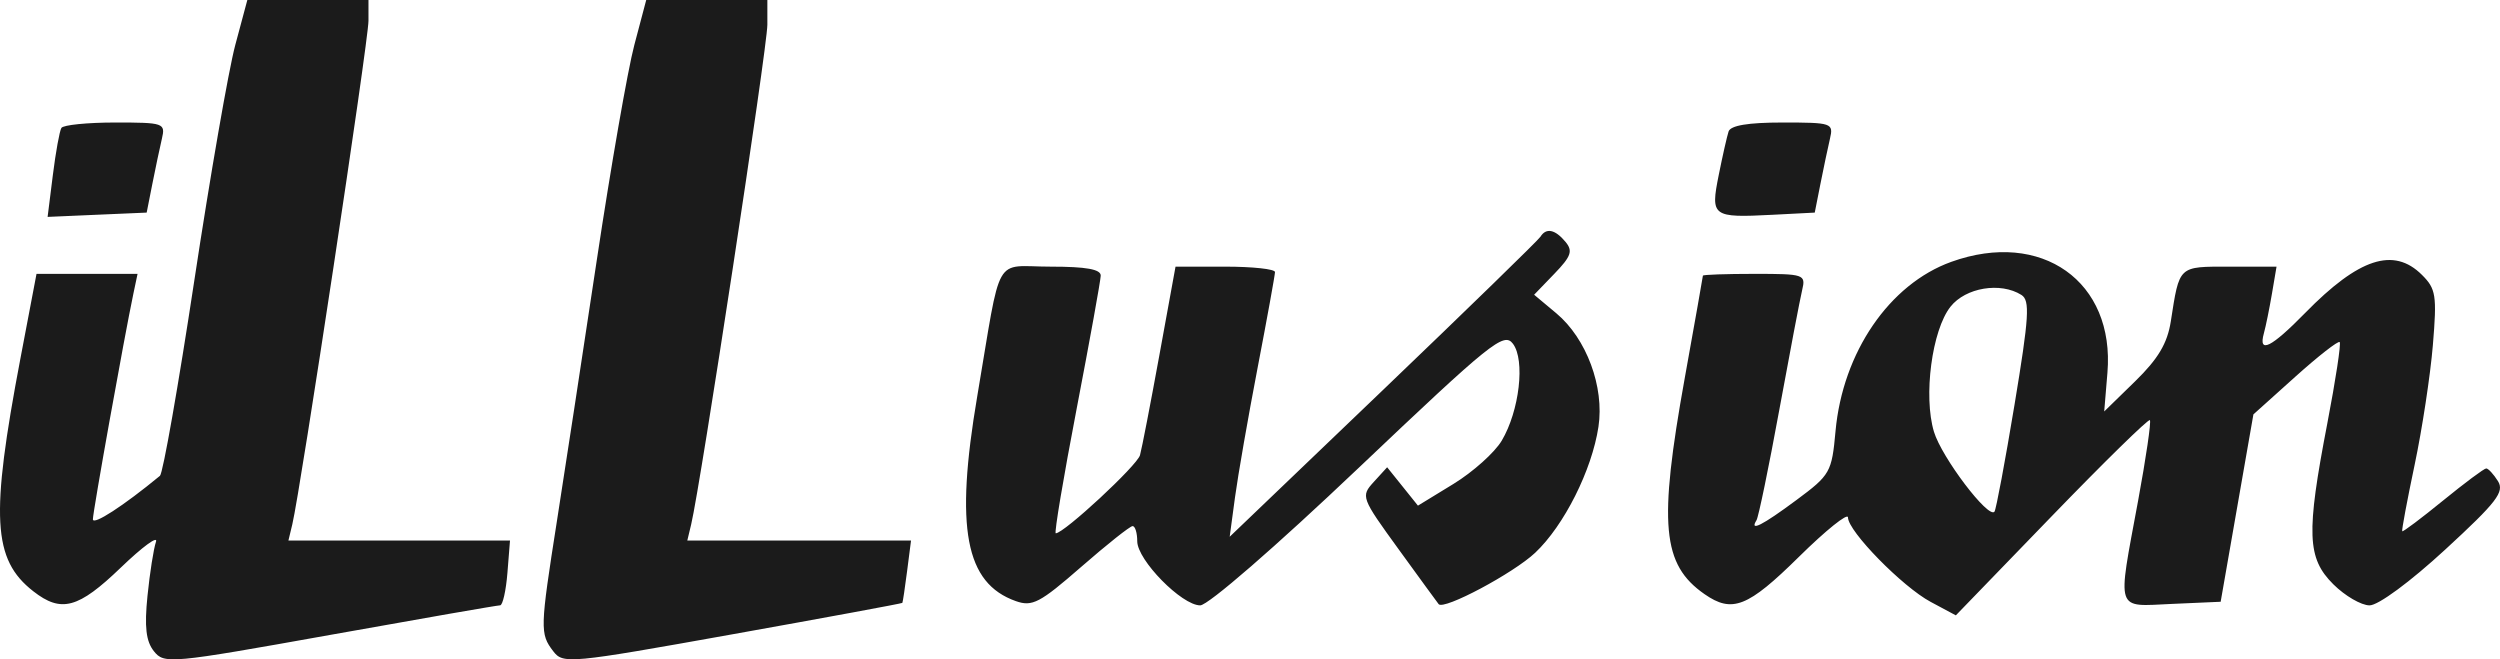 <svg width="182" height="48" viewBox="0 0 182 48" fill="none" xmlns="http://www.w3.org/2000/svg">
<path fill-rule="evenodd" clip-rule="evenodd" d="M17.127 3.279C16.643 5.083 15.301 12.803 14.144 20.436C12.987 28.068 11.863 34.46 11.645 34.639C8.978 36.837 6.762 38.272 6.762 37.803C6.762 37.256 9.039 24.57 9.71 21.38L10.014 19.937H6.336H2.658L1.486 26.101C-0.706 37.632 -0.536 40.731 2.417 43.039C4.46 44.636 5.695 44.303 8.8 41.316C10.375 39.801 11.525 38.959 11.355 39.444C11.185 39.93 10.907 41.701 10.737 43.379C10.507 45.641 10.628 46.684 11.203 47.407C11.953 48.351 12.362 48.313 24.021 46.224C30.645 45.036 36.219 44.066 36.407 44.068C36.596 44.069 36.836 43.008 36.94 41.71L37.128 39.349H29.063H20.997L21.281 38.168C21.872 35.714 26.825 2.968 26.825 1.518V0H22.415H18.006L17.127 3.279ZM46.178 3.279C45.7 5.083 44.475 12.106 43.454 18.887C42.433 25.669 41.125 34.23 40.547 37.913C39.312 45.785 39.302 46.132 40.274 47.407C40.992 48.35 41.423 48.309 53.324 46.176C60.093 44.964 65.659 43.935 65.691 43.89C65.724 43.845 65.879 42.805 66.037 41.578L66.323 39.349H58.18H50.036L50.319 38.168C51 35.319 55.864 3.421 55.864 1.799V0H51.454H47.045L46.178 3.279ZM4.47 9.313C4.336 9.529 4.056 11.075 3.847 12.748L3.466 15.79L7.072 15.633L10.678 15.477L11.093 13.379C11.322 12.224 11.633 10.749 11.786 10.1C12.052 8.962 11.928 8.919 8.387 8.919C6.366 8.919 4.603 9.096 4.47 9.313ZM125.839 9.575C125.722 9.936 125.398 11.369 125.12 12.761C124.518 15.766 124.65 15.863 129.027 15.637L132.114 15.477L132.529 13.379C132.758 12.224 133.069 10.749 133.221 10.1C133.488 8.961 133.365 8.919 129.775 8.919C127.262 8.919 125.983 9.132 125.839 9.575ZM112.144 17.234C111.991 17.479 106.838 22.494 100.694 28.378L89.521 39.076L89.909 36.196C90.123 34.612 90.864 30.364 91.557 26.757C92.25 23.15 92.818 20.022 92.82 19.805C92.822 19.589 91.192 19.412 89.2 19.412H85.578L84.406 25.839C83.761 29.374 83.125 32.658 82.992 33.138C82.781 33.893 77.463 38.824 76.859 38.824C76.737 38.824 77.42 34.752 78.377 29.774C79.333 24.796 80.123 20.429 80.133 20.068C80.146 19.605 79.078 19.412 76.497 19.412C72.271 19.412 72.945 18.224 71.142 28.856C69.514 38.456 70.269 42.457 73.955 43.762C75.148 44.184 75.704 43.893 78.711 41.27C80.584 39.636 82.268 38.299 82.454 38.299C82.639 38.299 82.791 38.795 82.791 39.401C82.791 40.77 86.031 44.071 87.375 44.071C87.945 44.071 92.86 39.807 98.897 34.073C108.559 24.899 109.485 24.154 110.141 25.023C111.043 26.216 110.617 29.905 109.326 32.081C108.816 32.942 107.234 34.358 105.813 35.229L103.226 36.811L102.106 35.414L100.984 34.017L100.011 35.084C99.056 36.133 99.09 36.224 101.815 39.98C103.342 42.086 104.656 43.887 104.735 43.983C105.106 44.435 110.178 41.733 111.762 40.24C113.866 38.257 115.892 34.223 116.368 31.067C116.806 28.168 115.497 24.645 113.303 22.81L111.684 21.457L113.158 19.929C114.39 18.651 114.521 18.269 113.958 17.595C113.206 16.695 112.559 16.566 112.144 17.234ZM142.051 19.063C137.544 20.688 134.149 25.653 133.626 31.388C133.353 34.385 133.245 34.575 130.783 36.401C128.284 38.256 127.337 38.734 127.874 37.871C128.02 37.635 128.764 34.035 129.527 29.87C130.29 25.705 131.042 21.767 131.197 21.117C131.47 19.977 131.35 19.937 127.726 19.937C125.662 19.937 123.972 19.996 123.971 20.068C123.97 20.14 123.376 23.492 122.651 27.517C120.73 38.188 120.996 41.099 124.088 43.252C126.104 44.655 127.24 44.208 130.956 40.543C132.923 38.603 134.533 37.31 134.533 37.669C134.533 38.67 138.493 42.715 140.553 43.817L142.385 44.798L149.352 37.595C153.183 33.633 156.405 30.479 156.511 30.584C156.617 30.689 156.23 33.34 155.65 36.475C154.132 44.685 153.954 44.147 158.131 43.964L161.664 43.808L162.856 36.988L164.048 30.167L167.088 27.435C168.76 25.932 170.219 24.792 170.329 24.902C170.439 25.012 170.033 27.68 169.427 30.831C167.884 38.843 167.952 40.634 169.867 42.537C170.716 43.381 171.903 44.071 172.505 44.071C173.139 44.071 175.46 42.359 178.014 40.008C181.771 36.55 182.342 35.808 181.849 35.023C181.53 34.517 181.146 34.102 180.996 34.102C180.847 34.102 179.43 35.157 177.85 36.445C176.269 37.734 174.934 38.737 174.882 38.675C174.831 38.613 175.238 36.437 175.785 33.84C176.333 31.243 176.93 27.321 177.113 25.124C177.414 21.501 177.34 21.026 176.316 20.009C174.258 17.963 171.728 18.789 167.818 22.78C165.333 25.317 164.391 25.782 164.81 24.265C164.95 23.76 165.214 22.462 165.398 21.38L165.732 19.412H162.312C158.557 19.412 158.673 19.304 158.034 23.401C157.784 24.997 157.113 26.124 155.442 27.755L153.186 29.955L153.421 27.136C153.975 20.496 148.622 16.695 142.051 19.063ZM147.159 21.471C147.793 21.87 147.718 23.061 146.657 29.464C145.971 33.602 145.314 37.106 145.198 37.25C144.76 37.795 141.356 33.302 140.793 31.436C140.01 28.84 140.646 24.032 141.998 22.325C143.1 20.933 145.635 20.513 147.159 21.471Z" fill="#1B1B1B"/>
</svg>

